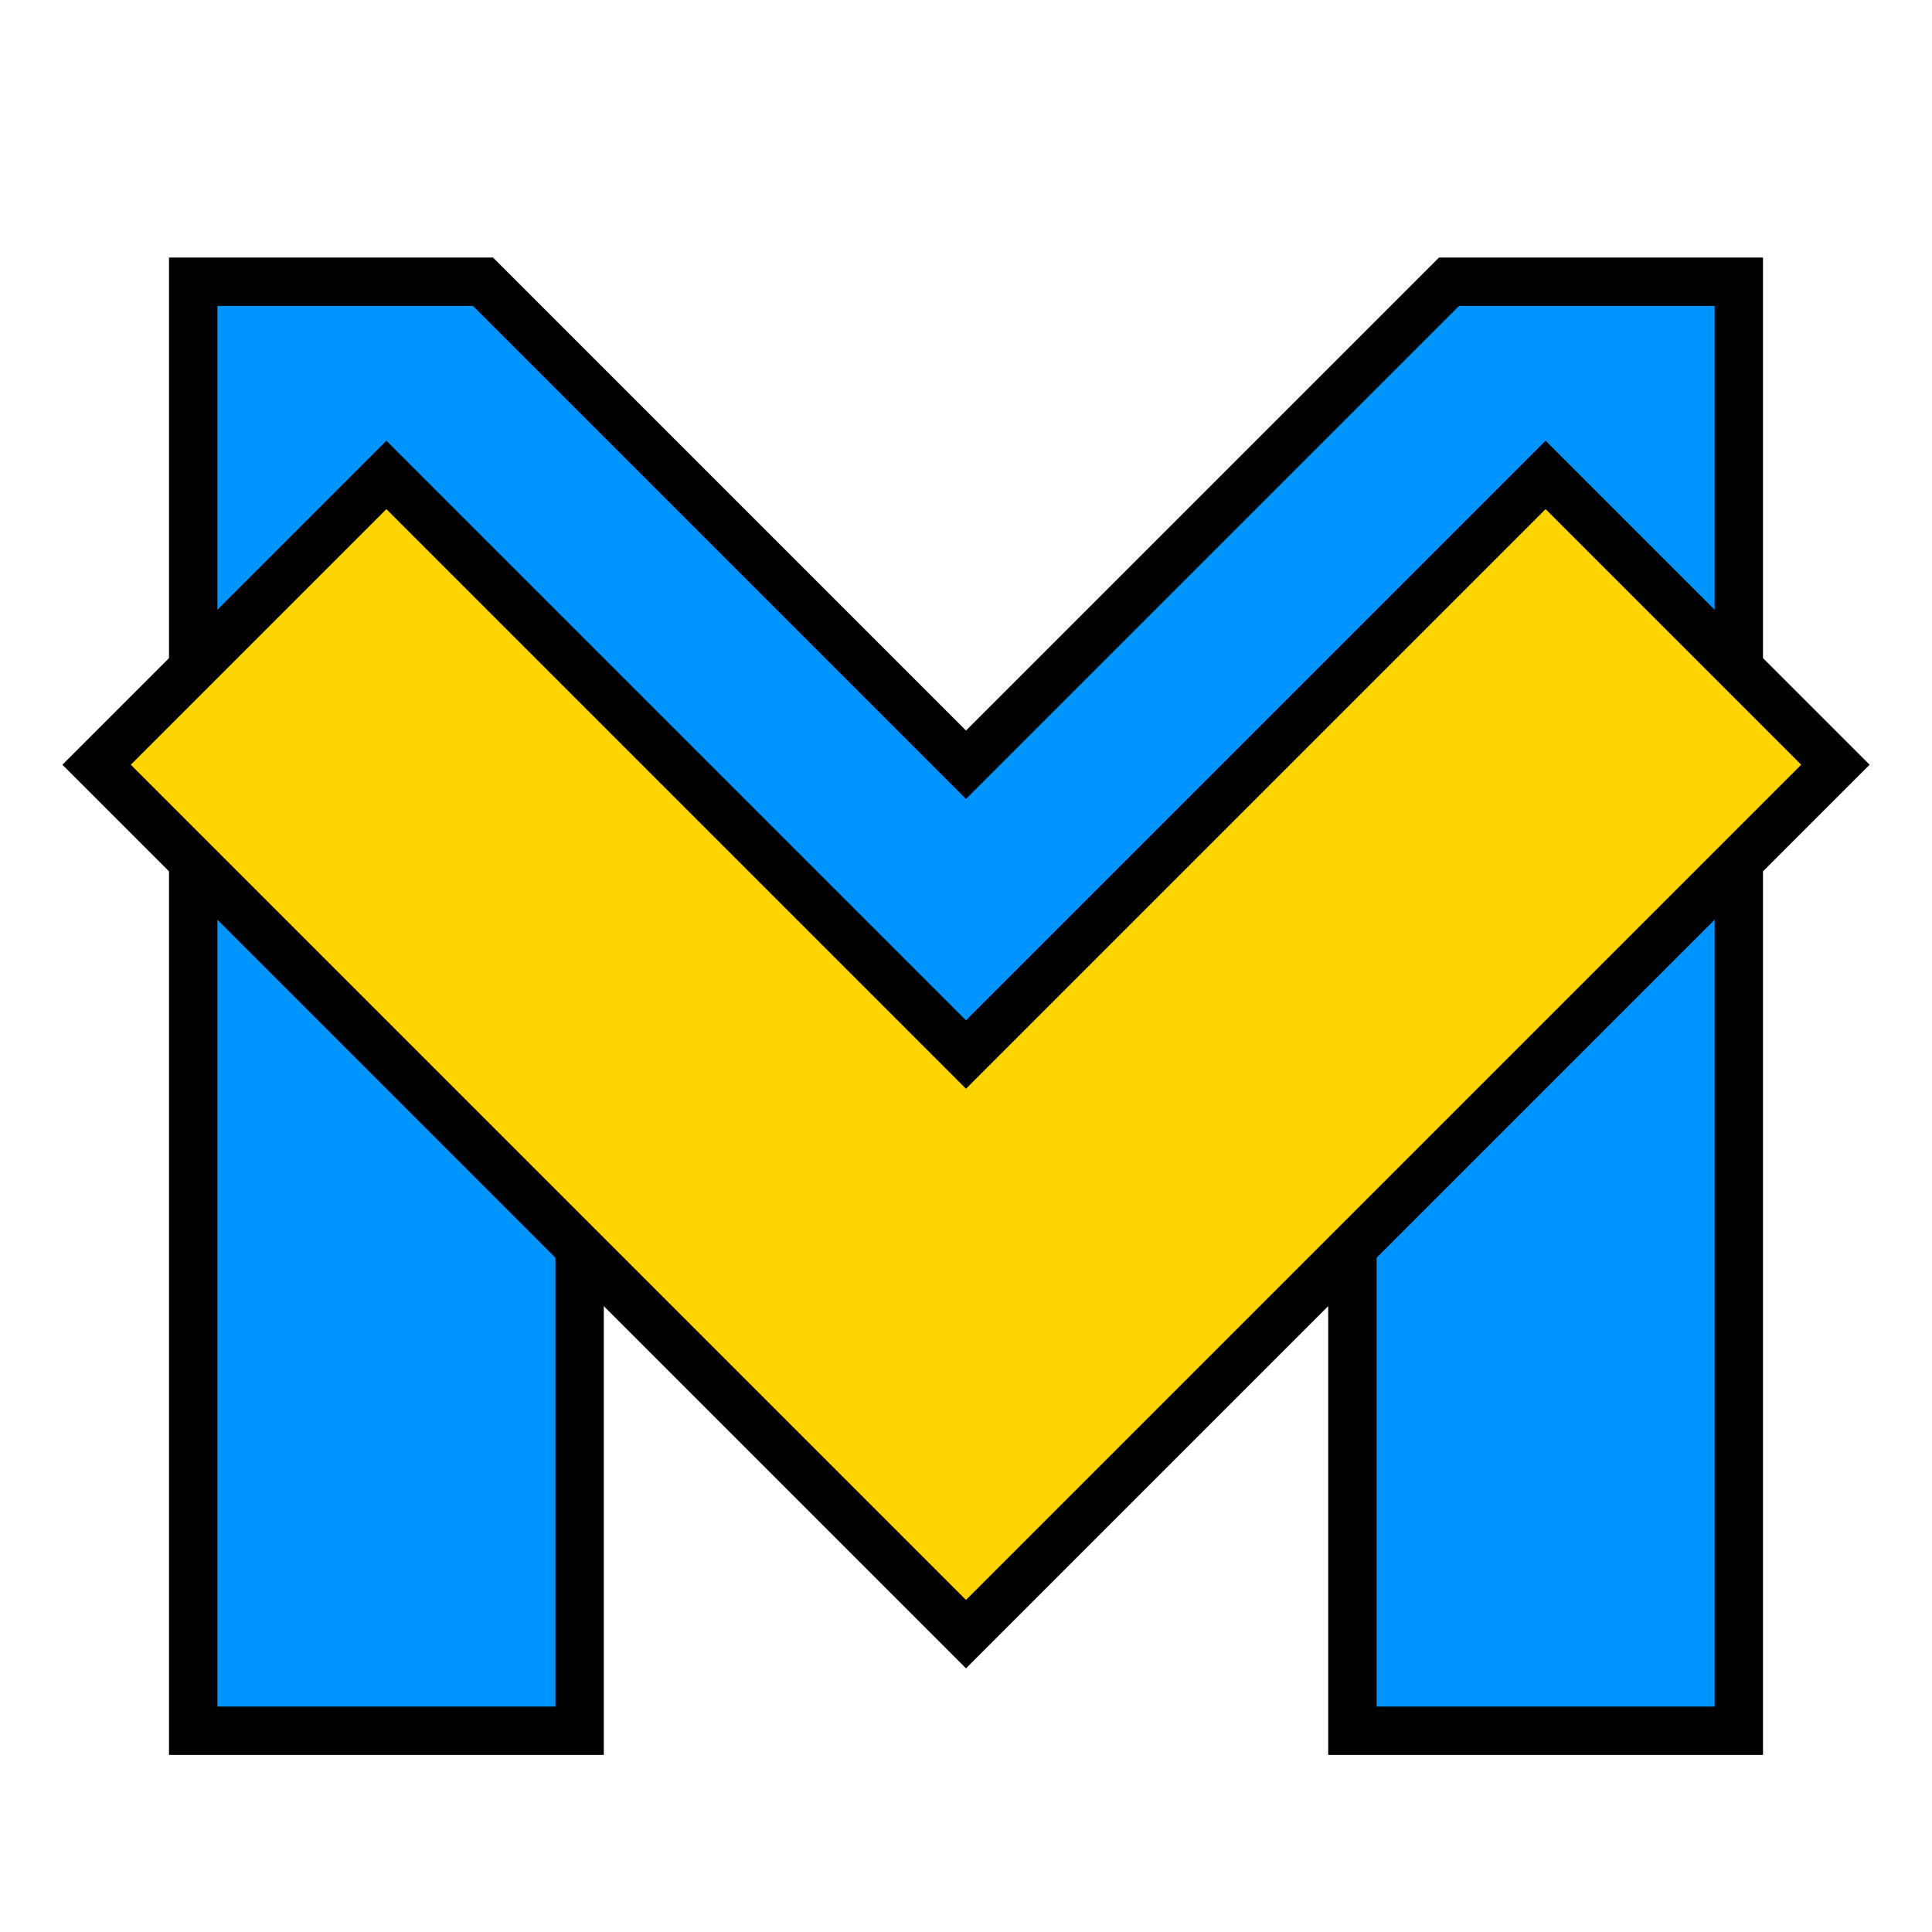 <?xml version="1.0" encoding="UTF-8" standalone="no"?>
<!-- Created with Inkscape (http://www.inkscape.org/) -->

<svg
   width="48"
   height="48"
   viewBox="0 0 12.7 12.7"
   version="1.1"
   id="svg5"
   inkscape:version="1.2.2 (b0a8486541, 2022-12-01)"
   sodipodi:docname="icon.svg"
   inkscape:export-filename="../favicon.png"
   inkscape:export-xdpi="96"
   inkscape:export-ydpi="96"
   xmlns:inkscape="http://www.inkscape.org/namespaces/inkscape"
   xmlns:sodipodi="http://sodipodi.sourceforge.net/DTD/sodipodi-0.dtd"
   xmlns="http://www.w3.org/2000/svg"
   xmlns:svg="http://www.w3.org/2000/svg">
  <sodipodi:namedview
     id="namedview7"
     pagecolor="#ffffff"
     bordercolor="#999999"
     borderopacity="1"
     inkscape:showpageshadow="0"
     inkscape:pageopacity="0"
     inkscape:pagecheckerboard="0"
     inkscape:deskcolor="#d1d1d1"
     inkscape:document-units="px"
     showgrid="true"
     inkscape:zoom="7.319248"
     inkscape:cx="23.158117"
     inkscape:cy="28.349907"
     inkscape:window-width="2560"
     inkscape:window-height="1403"
     inkscape:window-x="0"
     inkscape:window-y="0"
     inkscape:window-maximized="1"
     inkscape:current-layer="layer2">
    <inkscape:grid
       type="xygrid"
       id="grid132"
       empspacing="8" />
  </sodipodi:namedview>
  <defs
     id="defs2" />
  <g
     inkscape:groupmode="layer"
     id="layer2"
     inkscape:label="Logo">
    <path
       style="fill:#0094ff;fill-opacity:1;stroke:#000000;stroke-width:0.318px;stroke-linecap:butt;stroke-linejoin:miter;stroke-opacity:1"
       d="m 1.27,1.852 -2e-7,9.525 H 3.81 V 6.297 l 2.54,2.54 2.54,-2.54 V 11.377 H 11.43 V 1.852 H 9.525 l -3.175,3.175 -3.175,-3.175 z"
       id="path1079"
       inkscape:label="path-M"
       sodipodi:nodetypes="ccccccccccccc" />
    <path
       style="fill:#ffd500;fill-opacity:1;stroke:#000000;stroke-width:0.318;stroke-linecap:butt;stroke-linejoin:miter;stroke-dasharray:none;stroke-opacity:1"
       d="M 6.35,10.742 12.065,5.027 10.16,3.122 6.35,6.932 2.54,3.122 0.635,5.027 Z"
       id="path977"
       sodipodi:nodetypes="ccccccc"
       inkscape:label="path-V" />
  </g>
</svg>
